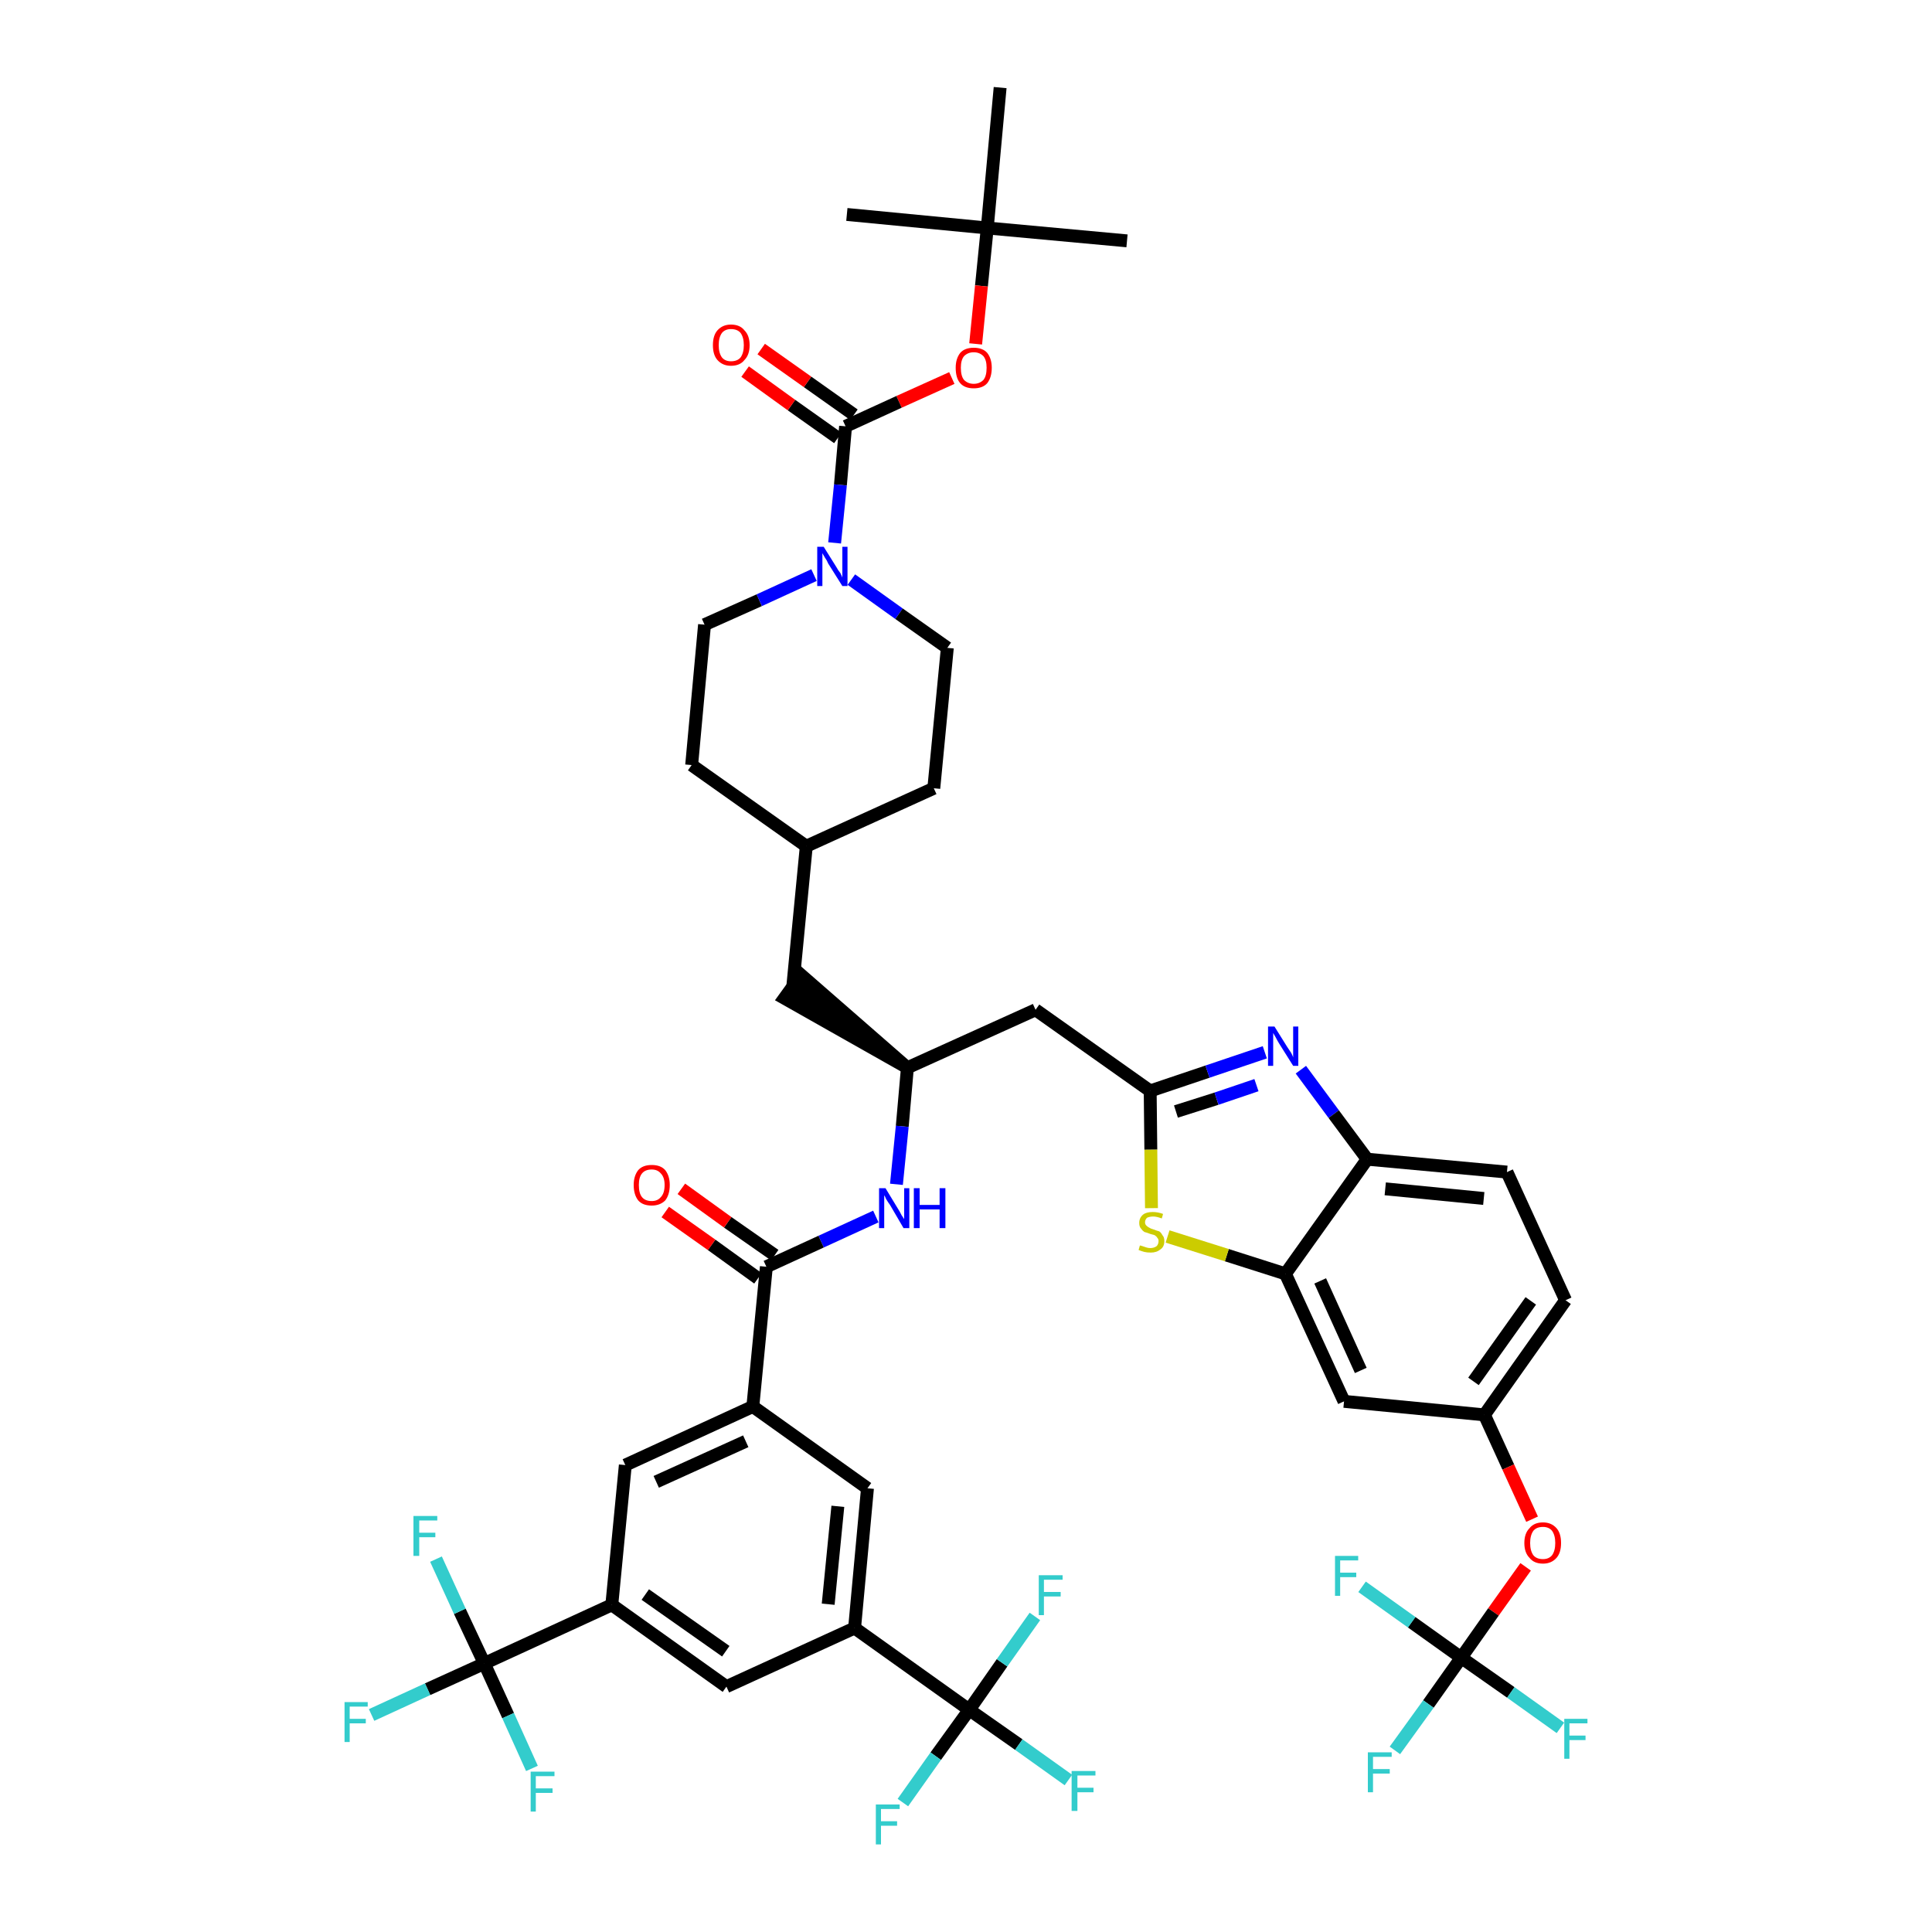 <?xml version='1.0' encoding='iso-8859-1'?>
<svg version='1.1' baseProfile='full'
              xmlns='http://www.w3.org/2000/svg'
                      xmlns:rdkit='http://www.rdkit.org/xml'
                      xmlns:xlink='http://www.w3.org/1999/xlink'
                  xml:space='preserve'
width='300px' height='300px' viewBox='0 0 300 300'>
<!-- END OF HEADER -->
<path class='bond-0 atom-0 atom-1' d='M 175.0,37.4 L 153.3,35.4' style='fill:none;fill-rule:evenodd;stroke:#000000;stroke-width:2.0px;stroke-linecap:butt;stroke-linejoin:miter;stroke-opacity:1' />
<path class='bond-1 atom-1 atom-2' d='M 153.3,35.4 L 131.5,33.3' style='fill:none;fill-rule:evenodd;stroke:#000000;stroke-width:2.0px;stroke-linecap:butt;stroke-linejoin:miter;stroke-opacity:1' />
<path class='bond-2 atom-1 atom-3' d='M 153.3,35.4 L 155.3,13.6' style='fill:none;fill-rule:evenodd;stroke:#000000;stroke-width:2.0px;stroke-linecap:butt;stroke-linejoin:miter;stroke-opacity:1' />
<path class='bond-3 atom-1 atom-4' d='M 153.3,35.4 L 152.4,44.4' style='fill:none;fill-rule:evenodd;stroke:#000000;stroke-width:2.0px;stroke-linecap:butt;stroke-linejoin:miter;stroke-opacity:1' />
<path class='bond-3 atom-1 atom-4' d='M 152.4,44.4 L 151.5,53.4' style='fill:none;fill-rule:evenodd;stroke:#FF0000;stroke-width:2.0px;stroke-linecap:butt;stroke-linejoin:miter;stroke-opacity:1' />
<path class='bond-4 atom-4 atom-5' d='M 147.8,58.7 L 139.6,62.4' style='fill:none;fill-rule:evenodd;stroke:#FF0000;stroke-width:2.0px;stroke-linecap:butt;stroke-linejoin:miter;stroke-opacity:1' />
<path class='bond-4 atom-4 atom-5' d='M 139.6,62.4 L 131.3,66.2' style='fill:none;fill-rule:evenodd;stroke:#000000;stroke-width:2.0px;stroke-linecap:butt;stroke-linejoin:miter;stroke-opacity:1' />
<path class='bond-5 atom-5 atom-6' d='M 132.6,64.4 L 125.4,59.3' style='fill:none;fill-rule:evenodd;stroke:#000000;stroke-width:2.0px;stroke-linecap:butt;stroke-linejoin:miter;stroke-opacity:1' />
<path class='bond-5 atom-5 atom-6' d='M 125.4,59.3 L 118.2,54.2' style='fill:none;fill-rule:evenodd;stroke:#FF0000;stroke-width:2.0px;stroke-linecap:butt;stroke-linejoin:miter;stroke-opacity:1' />
<path class='bond-5 atom-5 atom-6' d='M 130.1,68.0 L 122.9,62.9' style='fill:none;fill-rule:evenodd;stroke:#000000;stroke-width:2.0px;stroke-linecap:butt;stroke-linejoin:miter;stroke-opacity:1' />
<path class='bond-5 atom-5 atom-6' d='M 122.9,62.9 L 115.7,57.7' style='fill:none;fill-rule:evenodd;stroke:#FF0000;stroke-width:2.0px;stroke-linecap:butt;stroke-linejoin:miter;stroke-opacity:1' />
<path class='bond-6 atom-5 atom-7' d='M 131.3,66.2 L 130.5,75.3' style='fill:none;fill-rule:evenodd;stroke:#000000;stroke-width:2.0px;stroke-linecap:butt;stroke-linejoin:miter;stroke-opacity:1' />
<path class='bond-6 atom-5 atom-7' d='M 130.5,75.3 L 129.6,84.3' style='fill:none;fill-rule:evenodd;stroke:#0000FF;stroke-width:2.0px;stroke-linecap:butt;stroke-linejoin:miter;stroke-opacity:1' />
<path class='bond-7 atom-7 atom-8' d='M 132.2,90.0 L 139.6,95.3' style='fill:none;fill-rule:evenodd;stroke:#0000FF;stroke-width:2.0px;stroke-linecap:butt;stroke-linejoin:miter;stroke-opacity:1' />
<path class='bond-7 atom-7 atom-8' d='M 139.6,95.3 L 147.1,100.6' style='fill:none;fill-rule:evenodd;stroke:#000000;stroke-width:2.0px;stroke-linecap:butt;stroke-linejoin:miter;stroke-opacity:1' />
<path class='bond-46 atom-46 atom-7' d='M 109.4,97.0 L 117.9,93.2' style='fill:none;fill-rule:evenodd;stroke:#000000;stroke-width:2.0px;stroke-linecap:butt;stroke-linejoin:miter;stroke-opacity:1' />
<path class='bond-46 atom-46 atom-7' d='M 117.9,93.2 L 126.4,89.3' style='fill:none;fill-rule:evenodd;stroke:#0000FF;stroke-width:2.0px;stroke-linecap:butt;stroke-linejoin:miter;stroke-opacity:1' />
<path class='bond-8 atom-8 atom-9' d='M 147.1,100.6 L 145.0,122.4' style='fill:none;fill-rule:evenodd;stroke:#000000;stroke-width:2.0px;stroke-linecap:butt;stroke-linejoin:miter;stroke-opacity:1' />
<path class='bond-9 atom-9 atom-10' d='M 145.0,122.4 L 125.2,131.4' style='fill:none;fill-rule:evenodd;stroke:#000000;stroke-width:2.0px;stroke-linecap:butt;stroke-linejoin:miter;stroke-opacity:1' />
<path class='bond-10 atom-10 atom-11' d='M 125.2,131.4 L 123.1,153.2' style='fill:none;fill-rule:evenodd;stroke:#000000;stroke-width:2.0px;stroke-linecap:butt;stroke-linejoin:miter;stroke-opacity:1' />
<path class='bond-44 atom-10 atom-45' d='M 125.2,131.4 L 107.4,118.8' style='fill:none;fill-rule:evenodd;stroke:#000000;stroke-width:2.0px;stroke-linecap:butt;stroke-linejoin:miter;stroke-opacity:1' />
<path class='bond-11 atom-12 atom-11' d='M 140.9,165.8 L 124.4,151.4 L 121.8,155.0 Z' style='fill:#000000;fill-rule:evenodd;fill-opacity:1;stroke:#000000;stroke-width:2.0px;stroke-linecap:butt;stroke-linejoin:miter;stroke-opacity:1;' />
<path class='bond-12 atom-12 atom-13' d='M 140.9,165.8 L 160.8,156.8' style='fill:none;fill-rule:evenodd;stroke:#000000;stroke-width:2.0px;stroke-linecap:butt;stroke-linejoin:miter;stroke-opacity:1' />
<path class='bond-27 atom-12 atom-28' d='M 140.9,165.8 L 140.1,174.9' style='fill:none;fill-rule:evenodd;stroke:#000000;stroke-width:2.0px;stroke-linecap:butt;stroke-linejoin:miter;stroke-opacity:1' />
<path class='bond-27 atom-12 atom-28' d='M 140.1,174.9 L 139.2,183.9' style='fill:none;fill-rule:evenodd;stroke:#0000FF;stroke-width:2.0px;stroke-linecap:butt;stroke-linejoin:miter;stroke-opacity:1' />
<path class='bond-13 atom-13 atom-14' d='M 160.8,156.8 L 178.6,169.4' style='fill:none;fill-rule:evenodd;stroke:#000000;stroke-width:2.0px;stroke-linecap:butt;stroke-linejoin:miter;stroke-opacity:1' />
<path class='bond-14 atom-14 atom-15' d='M 178.6,169.4 L 187.5,166.4' style='fill:none;fill-rule:evenodd;stroke:#000000;stroke-width:2.0px;stroke-linecap:butt;stroke-linejoin:miter;stroke-opacity:1' />
<path class='bond-14 atom-14 atom-15' d='M 187.5,166.4 L 196.4,163.4' style='fill:none;fill-rule:evenodd;stroke:#0000FF;stroke-width:2.0px;stroke-linecap:butt;stroke-linejoin:miter;stroke-opacity:1' />
<path class='bond-14 atom-14 atom-15' d='M 182.6,172.6 L 188.9,170.6' style='fill:none;fill-rule:evenodd;stroke:#000000;stroke-width:2.0px;stroke-linecap:butt;stroke-linejoin:miter;stroke-opacity:1' />
<path class='bond-14 atom-14 atom-15' d='M 188.9,170.6 L 195.1,168.5' style='fill:none;fill-rule:evenodd;stroke:#0000FF;stroke-width:2.0px;stroke-linecap:butt;stroke-linejoin:miter;stroke-opacity:1' />
<path class='bond-47 atom-27 atom-14' d='M 178.8,187.6 L 178.7,178.5' style='fill:none;fill-rule:evenodd;stroke:#CCCC00;stroke-width:2.0px;stroke-linecap:butt;stroke-linejoin:miter;stroke-opacity:1' />
<path class='bond-47 atom-27 atom-14' d='M 178.7,178.5 L 178.6,169.4' style='fill:none;fill-rule:evenodd;stroke:#000000;stroke-width:2.0px;stroke-linecap:butt;stroke-linejoin:miter;stroke-opacity:1' />
<path class='bond-15 atom-15 atom-16' d='M 202.0,166.1 L 207.1,173.0' style='fill:none;fill-rule:evenodd;stroke:#0000FF;stroke-width:2.0px;stroke-linecap:butt;stroke-linejoin:miter;stroke-opacity:1' />
<path class='bond-15 atom-15 atom-16' d='M 207.1,173.0 L 212.3,180.0' style='fill:none;fill-rule:evenodd;stroke:#000000;stroke-width:2.0px;stroke-linecap:butt;stroke-linejoin:miter;stroke-opacity:1' />
<path class='bond-16 atom-16 atom-17' d='M 212.3,180.0 L 234.0,182.0' style='fill:none;fill-rule:evenodd;stroke:#000000;stroke-width:2.0px;stroke-linecap:butt;stroke-linejoin:miter;stroke-opacity:1' />
<path class='bond-16 atom-16 atom-17' d='M 215.1,184.6 L 230.4,186.1' style='fill:none;fill-rule:evenodd;stroke:#000000;stroke-width:2.0px;stroke-linecap:butt;stroke-linejoin:miter;stroke-opacity:1' />
<path class='bond-49 atom-26 atom-16' d='M 199.6,197.8 L 212.3,180.0' style='fill:none;fill-rule:evenodd;stroke:#000000;stroke-width:2.0px;stroke-linecap:butt;stroke-linejoin:miter;stroke-opacity:1' />
<path class='bond-17 atom-17 atom-18' d='M 234.0,182.0 L 243.1,201.9' style='fill:none;fill-rule:evenodd;stroke:#000000;stroke-width:2.0px;stroke-linecap:butt;stroke-linejoin:miter;stroke-opacity:1' />
<path class='bond-18 atom-18 atom-19' d='M 243.1,201.9 L 230.5,219.7' style='fill:none;fill-rule:evenodd;stroke:#000000;stroke-width:2.0px;stroke-linecap:butt;stroke-linejoin:miter;stroke-opacity:1' />
<path class='bond-18 atom-18 atom-19' d='M 237.7,202.0 L 228.8,214.5' style='fill:none;fill-rule:evenodd;stroke:#000000;stroke-width:2.0px;stroke-linecap:butt;stroke-linejoin:miter;stroke-opacity:1' />
<path class='bond-19 atom-19 atom-20' d='M 230.5,219.7 L 234.2,227.8' style='fill:none;fill-rule:evenodd;stroke:#000000;stroke-width:2.0px;stroke-linecap:butt;stroke-linejoin:miter;stroke-opacity:1' />
<path class='bond-19 atom-19 atom-20' d='M 234.2,227.8 L 237.9,235.9' style='fill:none;fill-rule:evenodd;stroke:#FF0000;stroke-width:2.0px;stroke-linecap:butt;stroke-linejoin:miter;stroke-opacity:1' />
<path class='bond-24 atom-19 atom-25' d='M 230.5,219.7 L 208.7,217.6' style='fill:none;fill-rule:evenodd;stroke:#000000;stroke-width:2.0px;stroke-linecap:butt;stroke-linejoin:miter;stroke-opacity:1' />
<path class='bond-20 atom-20 atom-21' d='M 236.9,243.3 L 231.9,250.3' style='fill:none;fill-rule:evenodd;stroke:#FF0000;stroke-width:2.0px;stroke-linecap:butt;stroke-linejoin:miter;stroke-opacity:1' />
<path class='bond-20 atom-20 atom-21' d='M 231.9,250.3 L 226.9,257.4' style='fill:none;fill-rule:evenodd;stroke:#000000;stroke-width:2.0px;stroke-linecap:butt;stroke-linejoin:miter;stroke-opacity:1' />
<path class='bond-21 atom-21 atom-22' d='M 226.9,257.4 L 221.8,264.6' style='fill:none;fill-rule:evenodd;stroke:#000000;stroke-width:2.0px;stroke-linecap:butt;stroke-linejoin:miter;stroke-opacity:1' />
<path class='bond-21 atom-21 atom-22' d='M 221.8,264.6 L 216.6,271.8' style='fill:none;fill-rule:evenodd;stroke:#33CCCC;stroke-width:2.0px;stroke-linecap:butt;stroke-linejoin:miter;stroke-opacity:1' />
<path class='bond-22 atom-21 atom-23' d='M 226.9,257.4 L 234.6,262.8' style='fill:none;fill-rule:evenodd;stroke:#000000;stroke-width:2.0px;stroke-linecap:butt;stroke-linejoin:miter;stroke-opacity:1' />
<path class='bond-22 atom-21 atom-23' d='M 234.6,262.8 L 242.3,268.3' style='fill:none;fill-rule:evenodd;stroke:#33CCCC;stroke-width:2.0px;stroke-linecap:butt;stroke-linejoin:miter;stroke-opacity:1' />
<path class='bond-23 atom-21 atom-24' d='M 226.9,257.4 L 219.2,251.9' style='fill:none;fill-rule:evenodd;stroke:#000000;stroke-width:2.0px;stroke-linecap:butt;stroke-linejoin:miter;stroke-opacity:1' />
<path class='bond-23 atom-21 atom-24' d='M 219.2,251.9 L 211.5,246.4' style='fill:none;fill-rule:evenodd;stroke:#33CCCC;stroke-width:2.0px;stroke-linecap:butt;stroke-linejoin:miter;stroke-opacity:1' />
<path class='bond-25 atom-25 atom-26' d='M 208.7,217.6 L 199.6,197.8' style='fill:none;fill-rule:evenodd;stroke:#000000;stroke-width:2.0px;stroke-linecap:butt;stroke-linejoin:miter;stroke-opacity:1' />
<path class='bond-25 atom-25 atom-26' d='M 211.3,212.8 L 205.0,198.9' style='fill:none;fill-rule:evenodd;stroke:#000000;stroke-width:2.0px;stroke-linecap:butt;stroke-linejoin:miter;stroke-opacity:1' />
<path class='bond-26 atom-26 atom-27' d='M 199.6,197.8 L 190.5,194.9' style='fill:none;fill-rule:evenodd;stroke:#000000;stroke-width:2.0px;stroke-linecap:butt;stroke-linejoin:miter;stroke-opacity:1' />
<path class='bond-26 atom-26 atom-27' d='M 190.5,194.9 L 181.3,192.0' style='fill:none;fill-rule:evenodd;stroke:#CCCC00;stroke-width:2.0px;stroke-linecap:butt;stroke-linejoin:miter;stroke-opacity:1' />
<path class='bond-28 atom-28 atom-29' d='M 136.0,188.9 L 127.5,192.8' style='fill:none;fill-rule:evenodd;stroke:#0000FF;stroke-width:2.0px;stroke-linecap:butt;stroke-linejoin:miter;stroke-opacity:1' />
<path class='bond-28 atom-28 atom-29' d='M 127.5,192.8 L 119.0,196.7' style='fill:none;fill-rule:evenodd;stroke:#000000;stroke-width:2.0px;stroke-linecap:butt;stroke-linejoin:miter;stroke-opacity:1' />
<path class='bond-29 atom-29 atom-30' d='M 120.3,194.9 L 113.0,189.8' style='fill:none;fill-rule:evenodd;stroke:#000000;stroke-width:2.0px;stroke-linecap:butt;stroke-linejoin:miter;stroke-opacity:1' />
<path class='bond-29 atom-29 atom-30' d='M 113.0,189.8 L 105.8,184.6' style='fill:none;fill-rule:evenodd;stroke:#FF0000;stroke-width:2.0px;stroke-linecap:butt;stroke-linejoin:miter;stroke-opacity:1' />
<path class='bond-29 atom-29 atom-30' d='M 117.7,198.5 L 110.5,193.3' style='fill:none;fill-rule:evenodd;stroke:#000000;stroke-width:2.0px;stroke-linecap:butt;stroke-linejoin:miter;stroke-opacity:1' />
<path class='bond-29 atom-29 atom-30' d='M 110.5,193.3 L 103.3,188.2' style='fill:none;fill-rule:evenodd;stroke:#FF0000;stroke-width:2.0px;stroke-linecap:butt;stroke-linejoin:miter;stroke-opacity:1' />
<path class='bond-30 atom-29 atom-31' d='M 119.0,196.7 L 116.9,218.4' style='fill:none;fill-rule:evenodd;stroke:#000000;stroke-width:2.0px;stroke-linecap:butt;stroke-linejoin:miter;stroke-opacity:1' />
<path class='bond-31 atom-31 atom-32' d='M 116.9,218.4 L 97.1,227.5' style='fill:none;fill-rule:evenodd;stroke:#000000;stroke-width:2.0px;stroke-linecap:butt;stroke-linejoin:miter;stroke-opacity:1' />
<path class='bond-31 atom-31 atom-32' d='M 115.8,223.8 L 101.9,230.1' style='fill:none;fill-rule:evenodd;stroke:#000000;stroke-width:2.0px;stroke-linecap:butt;stroke-linejoin:miter;stroke-opacity:1' />
<path class='bond-48 atom-44 atom-31' d='M 134.7,231.1 L 116.9,218.4' style='fill:none;fill-rule:evenodd;stroke:#000000;stroke-width:2.0px;stroke-linecap:butt;stroke-linejoin:miter;stroke-opacity:1' />
<path class='bond-32 atom-32 atom-33' d='M 97.1,227.5 L 95.0,249.2' style='fill:none;fill-rule:evenodd;stroke:#000000;stroke-width:2.0px;stroke-linecap:butt;stroke-linejoin:miter;stroke-opacity:1' />
<path class='bond-33 atom-33 atom-34' d='M 95.0,249.2 L 75.2,258.3' style='fill:none;fill-rule:evenodd;stroke:#000000;stroke-width:2.0px;stroke-linecap:butt;stroke-linejoin:miter;stroke-opacity:1' />
<path class='bond-37 atom-33 atom-38' d='M 95.0,249.2 L 112.8,261.9' style='fill:none;fill-rule:evenodd;stroke:#000000;stroke-width:2.0px;stroke-linecap:butt;stroke-linejoin:miter;stroke-opacity:1' />
<path class='bond-37 atom-33 atom-38' d='M 100.2,247.6 L 112.7,256.4' style='fill:none;fill-rule:evenodd;stroke:#000000;stroke-width:2.0px;stroke-linecap:butt;stroke-linejoin:miter;stroke-opacity:1' />
<path class='bond-34 atom-34 atom-35' d='M 75.2,258.3 L 66.4,262.3' style='fill:none;fill-rule:evenodd;stroke:#000000;stroke-width:2.0px;stroke-linecap:butt;stroke-linejoin:miter;stroke-opacity:1' />
<path class='bond-34 atom-34 atom-35' d='M 66.4,262.3 L 57.7,266.3' style='fill:none;fill-rule:evenodd;stroke:#33CCCC;stroke-width:2.0px;stroke-linecap:butt;stroke-linejoin:miter;stroke-opacity:1' />
<path class='bond-35 atom-34 atom-36' d='M 75.2,258.3 L 71.4,250.2' style='fill:none;fill-rule:evenodd;stroke:#000000;stroke-width:2.0px;stroke-linecap:butt;stroke-linejoin:miter;stroke-opacity:1' />
<path class='bond-35 atom-34 atom-36' d='M 71.4,250.2 L 67.7,242.1' style='fill:none;fill-rule:evenodd;stroke:#33CCCC;stroke-width:2.0px;stroke-linecap:butt;stroke-linejoin:miter;stroke-opacity:1' />
<path class='bond-36 atom-34 atom-37' d='M 75.2,258.3 L 78.9,266.4' style='fill:none;fill-rule:evenodd;stroke:#000000;stroke-width:2.0px;stroke-linecap:butt;stroke-linejoin:miter;stroke-opacity:1' />
<path class='bond-36 atom-34 atom-37' d='M 78.9,266.4 L 82.6,274.6' style='fill:none;fill-rule:evenodd;stroke:#33CCCC;stroke-width:2.0px;stroke-linecap:butt;stroke-linejoin:miter;stroke-opacity:1' />
<path class='bond-38 atom-38 atom-39' d='M 112.8,261.9 L 132.7,252.8' style='fill:none;fill-rule:evenodd;stroke:#000000;stroke-width:2.0px;stroke-linecap:butt;stroke-linejoin:miter;stroke-opacity:1' />
<path class='bond-39 atom-39 atom-40' d='M 132.7,252.8 L 150.5,265.5' style='fill:none;fill-rule:evenodd;stroke:#000000;stroke-width:2.0px;stroke-linecap:butt;stroke-linejoin:miter;stroke-opacity:1' />
<path class='bond-43 atom-39 atom-44' d='M 132.7,252.8 L 134.7,231.1' style='fill:none;fill-rule:evenodd;stroke:#000000;stroke-width:2.0px;stroke-linecap:butt;stroke-linejoin:miter;stroke-opacity:1' />
<path class='bond-43 atom-39 atom-44' d='M 128.6,249.1 L 130.1,233.9' style='fill:none;fill-rule:evenodd;stroke:#000000;stroke-width:2.0px;stroke-linecap:butt;stroke-linejoin:miter;stroke-opacity:1' />
<path class='bond-40 atom-40 atom-41' d='M 150.5,265.5 L 158.2,270.9' style='fill:none;fill-rule:evenodd;stroke:#000000;stroke-width:2.0px;stroke-linecap:butt;stroke-linejoin:miter;stroke-opacity:1' />
<path class='bond-40 atom-40 atom-41' d='M 158.2,270.9 L 165.9,276.4' style='fill:none;fill-rule:evenodd;stroke:#33CCCC;stroke-width:2.0px;stroke-linecap:butt;stroke-linejoin:miter;stroke-opacity:1' />
<path class='bond-41 atom-40 atom-42' d='M 150.5,265.5 L 145.3,272.7' style='fill:none;fill-rule:evenodd;stroke:#000000;stroke-width:2.0px;stroke-linecap:butt;stroke-linejoin:miter;stroke-opacity:1' />
<path class='bond-41 atom-40 atom-42' d='M 145.3,272.7 L 140.2,279.9' style='fill:none;fill-rule:evenodd;stroke:#33CCCC;stroke-width:2.0px;stroke-linecap:butt;stroke-linejoin:miter;stroke-opacity:1' />
<path class='bond-42 atom-40 atom-43' d='M 150.5,265.5 L 155.6,258.2' style='fill:none;fill-rule:evenodd;stroke:#000000;stroke-width:2.0px;stroke-linecap:butt;stroke-linejoin:miter;stroke-opacity:1' />
<path class='bond-42 atom-40 atom-43' d='M 155.6,258.2 L 160.7,251.0' style='fill:none;fill-rule:evenodd;stroke:#33CCCC;stroke-width:2.0px;stroke-linecap:butt;stroke-linejoin:miter;stroke-opacity:1' />
<path class='bond-45 atom-45 atom-46' d='M 107.4,118.8 L 109.4,97.0' style='fill:none;fill-rule:evenodd;stroke:#000000;stroke-width:2.0px;stroke-linecap:butt;stroke-linejoin:miter;stroke-opacity:1' />
<path  class='atom-4' d='M 148.4 57.1
Q 148.4 55.7, 149.1 54.8
Q 149.8 54.0, 151.2 54.0
Q 152.6 54.0, 153.3 54.8
Q 154.0 55.7, 154.0 57.1
Q 154.0 58.6, 153.3 59.5
Q 152.6 60.3, 151.2 60.3
Q 149.8 60.3, 149.1 59.5
Q 148.4 58.7, 148.4 57.1
M 151.2 59.6
Q 152.1 59.6, 152.7 59.0
Q 153.2 58.4, 153.2 57.1
Q 153.2 55.9, 152.7 55.3
Q 152.1 54.7, 151.2 54.7
Q 150.3 54.7, 149.7 55.3
Q 149.2 55.9, 149.2 57.1
Q 149.2 58.4, 149.7 59.0
Q 150.3 59.6, 151.2 59.6
' fill='#FF0000'/>
<path  class='atom-6' d='M 110.7 53.6
Q 110.7 52.1, 111.4 51.3
Q 112.2 50.4, 113.5 50.4
Q 114.9 50.4, 115.6 51.3
Q 116.4 52.1, 116.4 53.6
Q 116.4 55.1, 115.6 55.9
Q 114.9 56.8, 113.5 56.8
Q 112.2 56.8, 111.4 55.9
Q 110.7 55.1, 110.7 53.6
M 113.5 56.1
Q 114.5 56.1, 115.0 55.5
Q 115.5 54.8, 115.5 53.6
Q 115.5 52.4, 115.0 51.7
Q 114.5 51.1, 113.5 51.1
Q 112.6 51.1, 112.1 51.7
Q 111.6 52.4, 111.6 53.6
Q 111.6 54.8, 112.1 55.5
Q 112.6 56.1, 113.5 56.1
' fill='#FF0000'/>
<path  class='atom-7' d='M 127.9 84.9
L 129.9 88.1
Q 130.1 88.5, 130.5 89.0
Q 130.8 89.6, 130.8 89.7
L 130.8 84.9
L 131.6 84.9
L 131.6 91.0
L 130.8 91.0
L 128.6 87.5
Q 128.4 87.0, 128.1 86.6
Q 127.8 86.1, 127.7 85.9
L 127.7 91.0
L 126.9 91.0
L 126.9 84.9
L 127.9 84.9
' fill='#0000FF'/>
<path  class='atom-15' d='M 197.9 159.4
L 199.9 162.6
Q 200.1 162.9, 200.5 163.5
Q 200.8 164.1, 200.8 164.2
L 200.8 159.4
L 201.6 159.4
L 201.6 165.5
L 200.8 165.5
L 198.6 162.0
Q 198.3 161.5, 198.1 161.1
Q 197.8 160.6, 197.7 160.4
L 197.7 165.5
L 196.9 165.5
L 196.9 159.4
L 197.9 159.4
' fill='#0000FF'/>
<path  class='atom-20' d='M 236.7 239.6
Q 236.7 238.1, 237.5 237.3
Q 238.2 236.4, 239.6 236.4
Q 240.9 236.4, 241.7 237.3
Q 242.4 238.1, 242.4 239.6
Q 242.4 241.1, 241.7 241.9
Q 240.9 242.8, 239.6 242.8
Q 238.2 242.8, 237.5 241.9
Q 236.7 241.1, 236.7 239.6
M 239.6 242.1
Q 240.5 242.1, 241.0 241.5
Q 241.5 240.8, 241.5 239.6
Q 241.5 238.4, 241.0 237.7
Q 240.5 237.1, 239.6 237.1
Q 238.6 237.1, 238.1 237.7
Q 237.6 238.4, 237.6 239.6
Q 237.6 240.8, 238.1 241.5
Q 238.6 242.1, 239.6 242.1
' fill='#FF0000'/>
<path  class='atom-22' d='M 212.4 272.1
L 216.1 272.1
L 216.1 272.8
L 213.2 272.8
L 213.2 274.7
L 215.8 274.7
L 215.8 275.4
L 213.2 275.4
L 213.2 278.3
L 212.4 278.3
L 212.4 272.1
' fill='#33CCCC'/>
<path  class='atom-23' d='M 242.9 266.9
L 246.5 266.9
L 246.5 267.6
L 243.7 267.6
L 243.7 269.5
L 246.2 269.5
L 246.2 270.2
L 243.7 270.2
L 243.7 273.1
L 242.9 273.1
L 242.9 266.9
' fill='#33CCCC'/>
<path  class='atom-24' d='M 207.3 241.6
L 210.9 241.6
L 210.9 242.3
L 208.1 242.3
L 208.1 244.2
L 210.6 244.2
L 210.6 244.9
L 208.1 244.9
L 208.1 247.8
L 207.3 247.8
L 207.3 241.6
' fill='#33CCCC'/>
<path  class='atom-27' d='M 177.0 193.4
Q 177.1 193.4, 177.4 193.5
Q 177.7 193.6, 178.0 193.7
Q 178.3 193.8, 178.6 193.8
Q 179.2 193.8, 179.6 193.5
Q 179.9 193.2, 179.9 192.7
Q 179.9 192.4, 179.7 192.2
Q 179.6 192.0, 179.3 191.8
Q 179.0 191.7, 178.6 191.6
Q 178.1 191.4, 177.7 191.3
Q 177.4 191.1, 177.2 190.8
Q 176.9 190.5, 176.9 189.9
Q 176.9 189.1, 177.5 188.6
Q 178.0 188.2, 179.0 188.2
Q 179.8 188.2, 180.6 188.5
L 180.4 189.2
Q 179.6 188.9, 179.1 188.9
Q 178.5 188.9, 178.1 189.1
Q 177.8 189.4, 177.8 189.8
Q 177.8 190.1, 178.0 190.3
Q 178.2 190.5, 178.4 190.6
Q 178.7 190.8, 179.1 190.9
Q 179.6 191.1, 180.0 191.2
Q 180.3 191.4, 180.5 191.8
Q 180.8 192.1, 180.8 192.7
Q 180.8 193.6, 180.2 194.0
Q 179.6 194.5, 178.7 194.5
Q 178.1 194.5, 177.7 194.4
Q 177.3 194.3, 176.8 194.1
L 177.0 193.4
' fill='#CCCC00'/>
<path  class='atom-28' d='M 137.5 184.5
L 139.5 187.8
Q 139.7 188.1, 140.0 188.7
Q 140.4 189.3, 140.4 189.3
L 140.4 184.5
L 141.2 184.5
L 141.2 190.7
L 140.3 190.7
L 138.2 187.1
Q 137.9 186.7, 137.6 186.2
Q 137.4 185.7, 137.3 185.6
L 137.3 190.7
L 136.5 190.7
L 136.5 184.5
L 137.5 184.5
' fill='#0000FF'/>
<path  class='atom-28' d='M 141.9 184.5
L 142.8 184.5
L 142.8 187.1
L 145.9 187.1
L 145.9 184.5
L 146.8 184.5
L 146.8 190.7
L 145.9 190.7
L 145.9 187.8
L 142.8 187.8
L 142.8 190.7
L 141.9 190.7
L 141.9 184.5
' fill='#0000FF'/>
<path  class='atom-30' d='M 98.4 184.0
Q 98.4 182.6, 99.1 181.7
Q 99.8 180.9, 101.2 180.9
Q 102.6 180.9, 103.3 181.7
Q 104.0 182.6, 104.0 184.0
Q 104.0 185.5, 103.3 186.4
Q 102.5 187.2, 101.2 187.2
Q 99.8 187.2, 99.1 186.4
Q 98.4 185.5, 98.4 184.0
M 101.2 186.5
Q 102.1 186.5, 102.6 185.9
Q 103.2 185.3, 103.2 184.0
Q 103.2 182.8, 102.6 182.2
Q 102.1 181.6, 101.2 181.6
Q 100.2 181.6, 99.7 182.2
Q 99.2 182.8, 99.2 184.0
Q 99.2 185.3, 99.7 185.9
Q 100.2 186.5, 101.2 186.5
' fill='#FF0000'/>
<path  class='atom-35' d='M 53.5 264.3
L 57.1 264.3
L 57.1 265.0
L 54.3 265.0
L 54.3 266.9
L 56.8 266.9
L 56.8 267.6
L 54.3 267.6
L 54.3 270.5
L 53.5 270.5
L 53.5 264.3
' fill='#33CCCC'/>
<path  class='atom-36' d='M 64.2 235.4
L 67.9 235.4
L 67.9 236.1
L 65.1 236.1
L 65.1 238.0
L 67.6 238.0
L 67.6 238.7
L 65.1 238.7
L 65.1 241.6
L 64.2 241.6
L 64.2 235.4
' fill='#33CCCC'/>
<path  class='atom-37' d='M 82.4 275.1
L 86.1 275.1
L 86.1 275.8
L 83.2 275.8
L 83.2 277.7
L 85.8 277.7
L 85.8 278.4
L 83.2 278.4
L 83.2 281.3
L 82.4 281.3
L 82.4 275.1
' fill='#33CCCC'/>
<path  class='atom-41' d='M 166.4 275.0
L 170.1 275.0
L 170.1 275.7
L 167.3 275.7
L 167.3 277.6
L 169.8 277.6
L 169.8 278.3
L 167.3 278.3
L 167.3 281.2
L 166.4 281.2
L 166.4 275.0
' fill='#33CCCC'/>
<path  class='atom-42' d='M 136.0 280.2
L 139.7 280.2
L 139.7 280.9
L 136.8 280.9
L 136.8 282.8
L 139.3 282.8
L 139.3 283.5
L 136.8 283.5
L 136.8 286.4
L 136.0 286.4
L 136.0 280.2
' fill='#33CCCC'/>
<path  class='atom-43' d='M 161.3 244.6
L 165.0 244.6
L 165.0 245.3
L 162.1 245.3
L 162.1 247.2
L 164.7 247.2
L 164.7 247.9
L 162.1 247.9
L 162.1 250.8
L 161.3 250.8
L 161.3 244.6
' fill='#33CCCC'/>
</svg>
